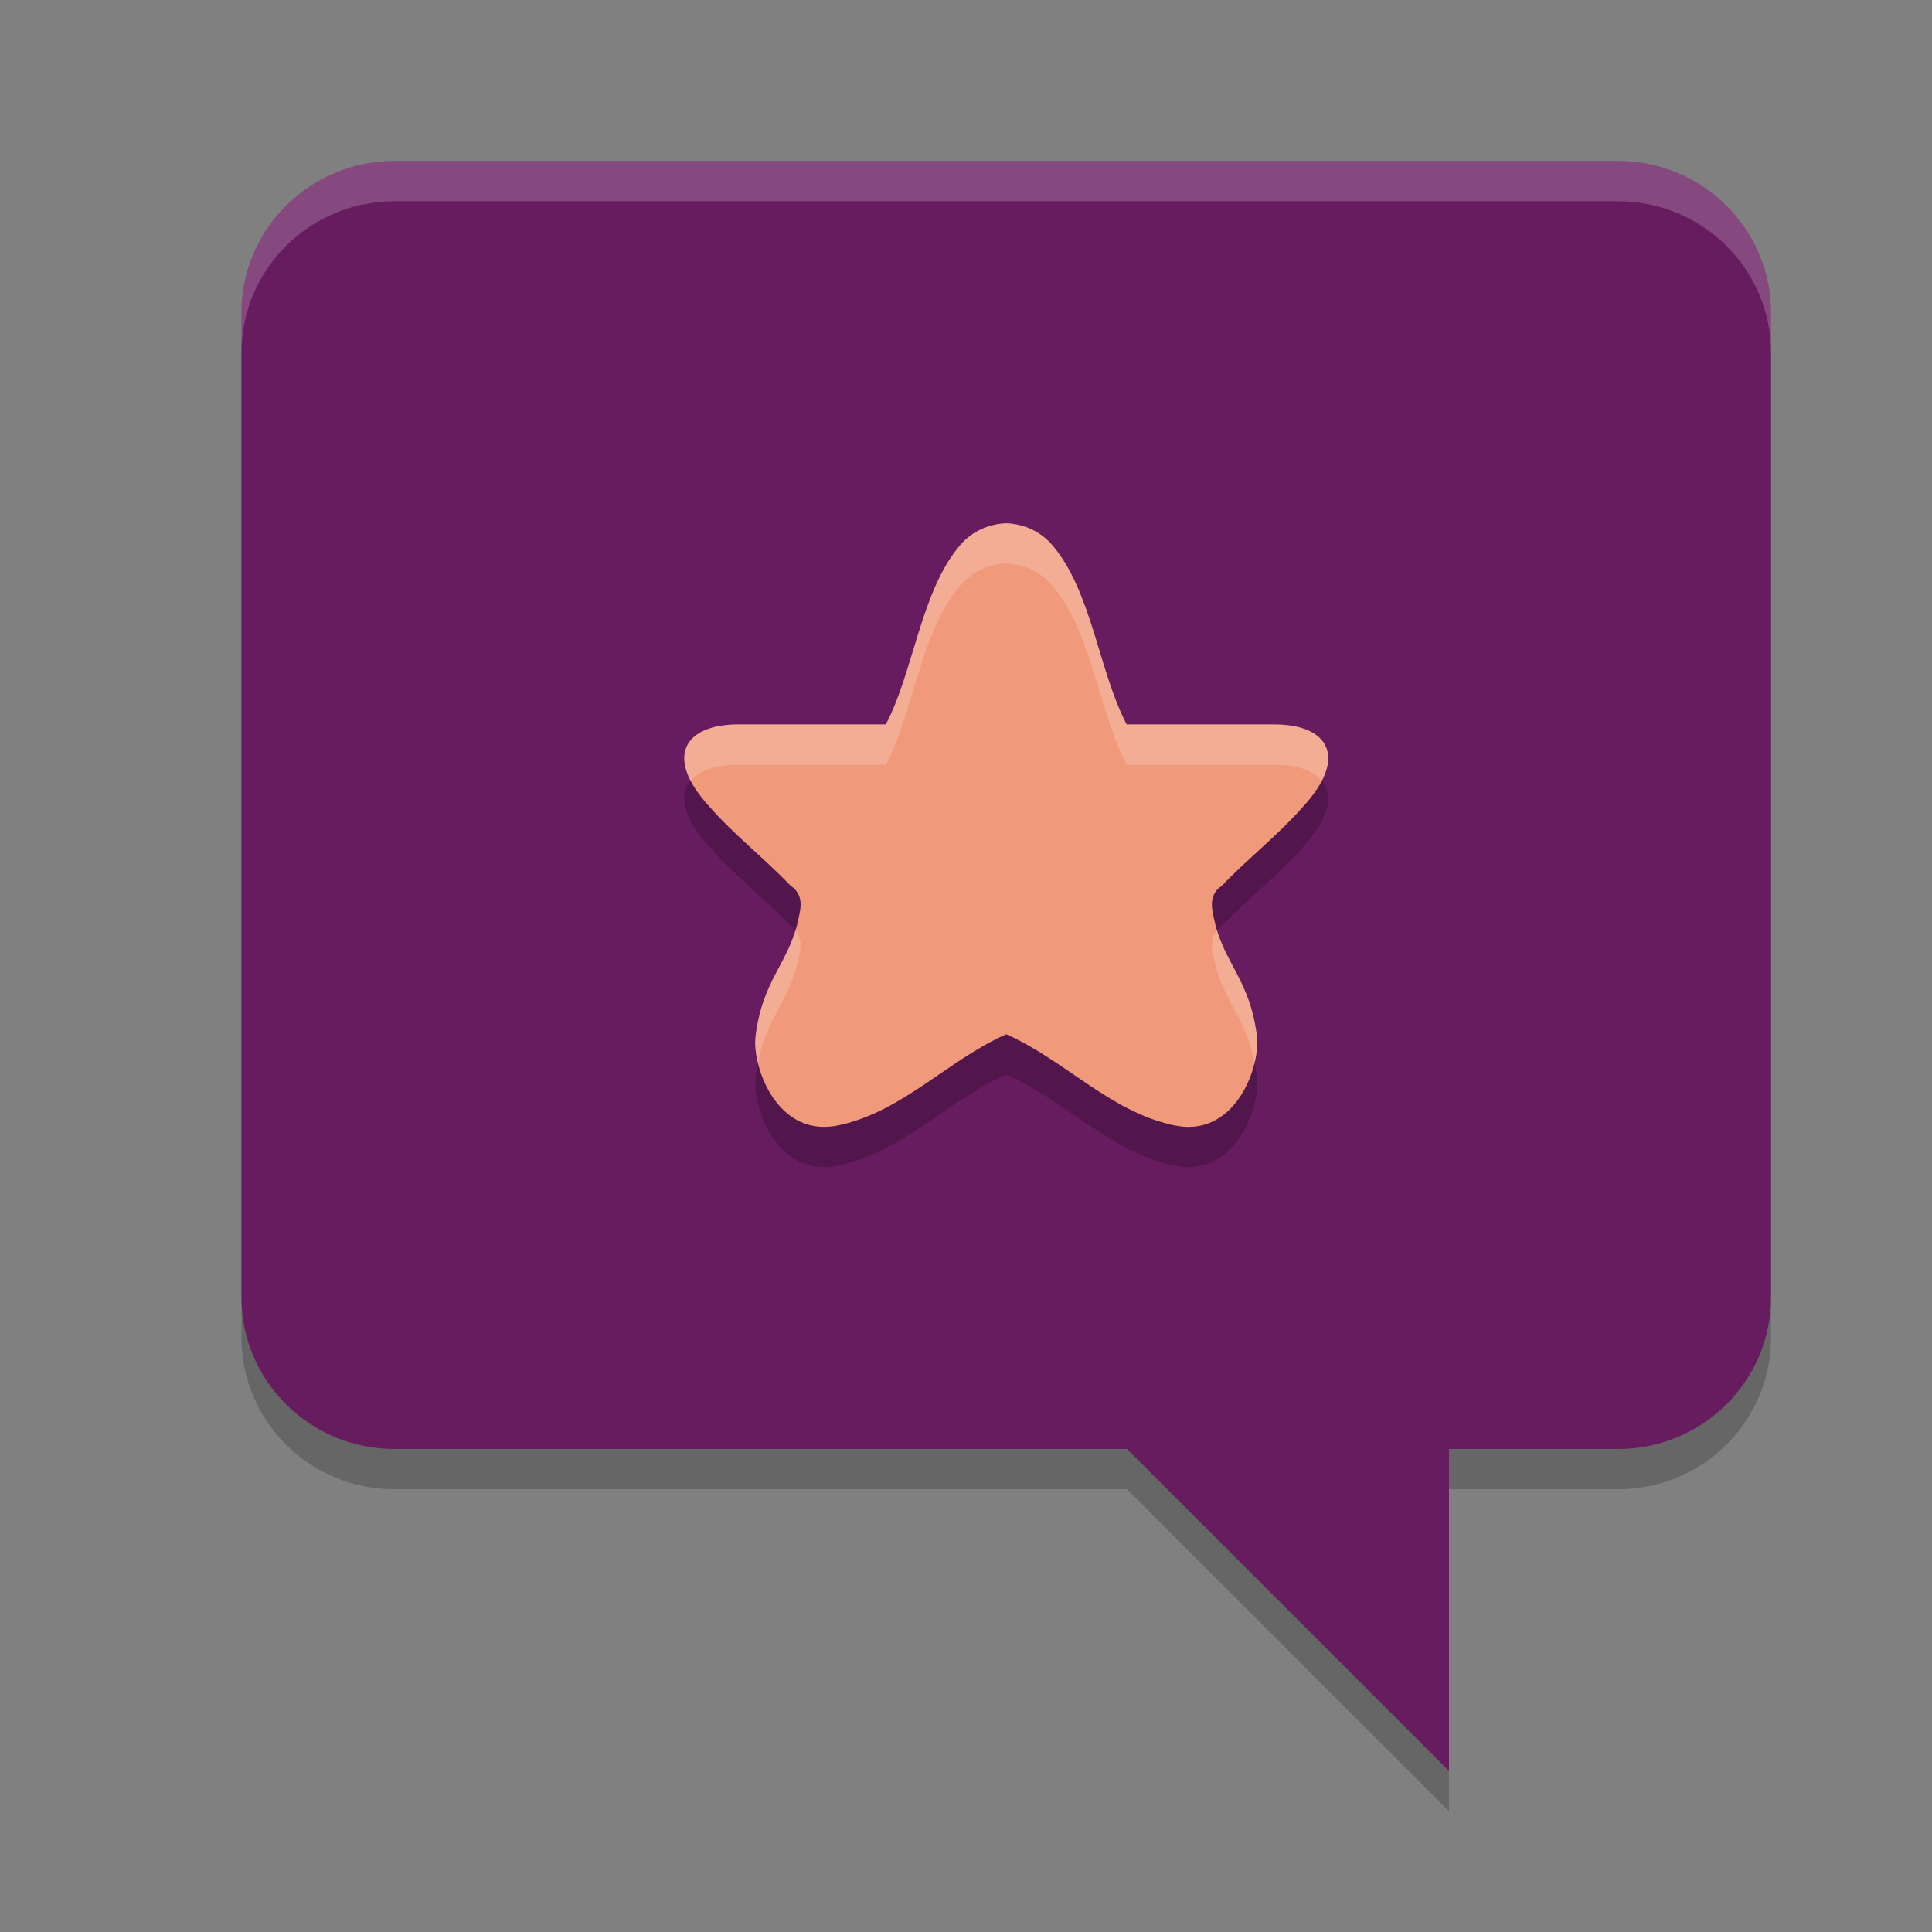 <svg xmlns="http://www.w3.org/2000/svg" width="24" height="24" version="1.1">
 <rect width="100%" height="100%" fill="#808080" stroke="none"/>
 <path style="opacity:0.2" d="M 4.899,2.5 C 3.85,2.5 3,3.343 3,4.382 V 16.618 C 3,17.657 3.85,18.5 4.899,18.5 H 14 l 4,4 v -4 h 2.101 C 21.15,18.5 22,17.657 22,16.618 V 4.382 C 22,3.343 21.15,2.5 20.101,2.5 Z"/>
 <path fill="#671c60" d="m 18,16 v 6 l -6,-6 z m 0,0"/>
 <path fill="#671c60" d="M 20.1,2 H 4.9 C 3.851,2 3,2.843 3,3.882 V 16.118 C 3,17.157 3.851,18 4.9,18 H 20.1 C 21.149,18 22,17.157 22,16.118 V 3.882 C 22,2.843 21.149,2 20.1,2 Z m 0,0"/>
 <path style="opacity:0.2" d="m 12.498,7 c -0.212,0.009 -0.419,0.096 -0.568,0.269 -0.491,0.569 -0.581,1.58 -0.926,2.23 H 9.188 c -0.681,-0.007 -0.948,0.398 -0.375,1.022 0.308,0.352 0.691,0.648 1.01,0.984 0.146,0.097 0.136,0.243 0.099,0.391 -0.108,0.567 -0.457,0.764 -0.538,1.498 -0.033,0.39 0.289,1.259 1.051,1.081 0.783,-0.173 1.348,-0.811 2.065,-1.127 0.717,0.316 1.282,0.954 2.065,1.127 0.762,0.179 1.083,-0.691 1.051,-1.081 -0.081,-0.734 -0.43,-0.932 -0.538,-1.498 -0.037,-0.148 -0.047,-0.294 0.099,-0.391 0.319,-0.335 0.701,-0.632 1.01,-0.984 0.573,-0.624 0.306,-1.029 -0.375,-1.022 H 13.996 C 13.651,8.849 13.561,7.838 13.07,7.27 12.921,7.096 12.714,7.009 12.502,7 c -6.5e-4,-2.85e-5 -0.001,2.75e-5 -0.002,0 -6.5e-4,2.75e-5 -0.001,-2.85e-5 -0.002,0 z"/>
 <path style="fill:#f1997b" d="m 12.498,6.5 c -0.212,0.009 -0.419,0.096 -0.568,0.269 -0.491,0.569 -0.581,1.58 -0.926,2.23 H 9.188 c -0.681,-0.007 -0.948,0.398 -0.375,1.022 0.308,0.352 0.691,0.648 1.01,0.984 0.146,0.097 0.136,0.243 0.099,0.391 -0.108,0.567 -0.457,0.764 -0.538,1.498 -0.033,0.39 0.289,1.259 1.051,1.081 0.783,-0.173 1.348,-0.811 2.065,-1.127 0.717,0.316 1.282,0.954 2.065,1.127 0.762,0.179 1.083,-0.691 1.051,-1.081 -0.081,-0.734 -0.43,-0.932 -0.538,-1.498 -0.037,-0.148 -0.047,-0.294 0.099,-0.391 0.319,-0.335 0.701,-0.632 1.01,-0.984 0.573,-0.624 0.306,-1.029 -0.375,-1.022 H 13.996 C 13.651,8.349 13.561,7.338 13.07,6.77 12.921,6.596 12.714,6.509 12.502,6.5 c -6.5e-4,-2.85e-5 -0.001,2.75e-5 -0.002,0 -6.5e-4,2.75e-5 -0.001,-2.85e-5 -0.002,0 z"/>
 <path style="opacity:0.2;fill:#ffffff" d="M 4.899,2 C 3.85,2 3,2.843 3,3.882 V 4.382 C 3,3.343 3.85,2.5 4.899,2.5 H 20.101 C 21.15,2.5 22,3.343 22,4.382 V 3.882 C 22,2.843 21.15,2 20.101,2 Z"/>
 <path style="fill:#ffffff;opacity:0.2" d="M 12.498 6.5 C 12.286 6.509 12.079 6.596 11.93 6.77 C 11.439 7.338 11.349 8.349 11.004 9 L 9.188 9 C 8.633 8.994 8.353 9.262 8.578 9.699 C 8.685 9.568 8.898 9.497 9.188 9.5 L 11.004 9.5 C 11.349 8.849 11.439 7.838 11.93 7.27 C 12.079 7.096 12.286 7.009 12.498 7 C 12.498 7 12.5 7 12.5 7 C 12.5 7 12.502 7 12.502 7 C 12.714 7.009 12.921 7.096 13.07 7.27 C 13.561 7.838 13.651 8.849 13.996 9.5 L 15.812 9.5 C 16.102 9.497 16.315 9.568 16.422 9.699 C 16.647 9.262 16.367 8.994 15.812 9 L 13.996 9 C 13.651 8.349 13.561 7.338 13.07 6.77 C 12.921 6.596 12.714 6.509 12.502 6.5 C 12.502 6.5 12.5 6.5 12.5 6.5 C 12.5 6.5 12.498 6.5 12.498 6.5 z M 9.881 11.557 C 9.745 12.008 9.455 12.235 9.383 12.895 C 9.376 12.979 9.387 13.087 9.414 13.201 C 9.529 12.621 9.824 12.41 9.922 11.896 C 9.953 11.773 9.963 11.65 9.881 11.557 z M 15.119 11.557 C 15.037 11.65 15.047 11.773 15.078 11.896 C 15.176 12.41 15.471 12.621 15.586 13.201 C 15.613 13.087 15.624 12.979 15.617 12.895 C 15.545 12.235 15.255 12.008 15.119 11.557 z"/>
</svg>
